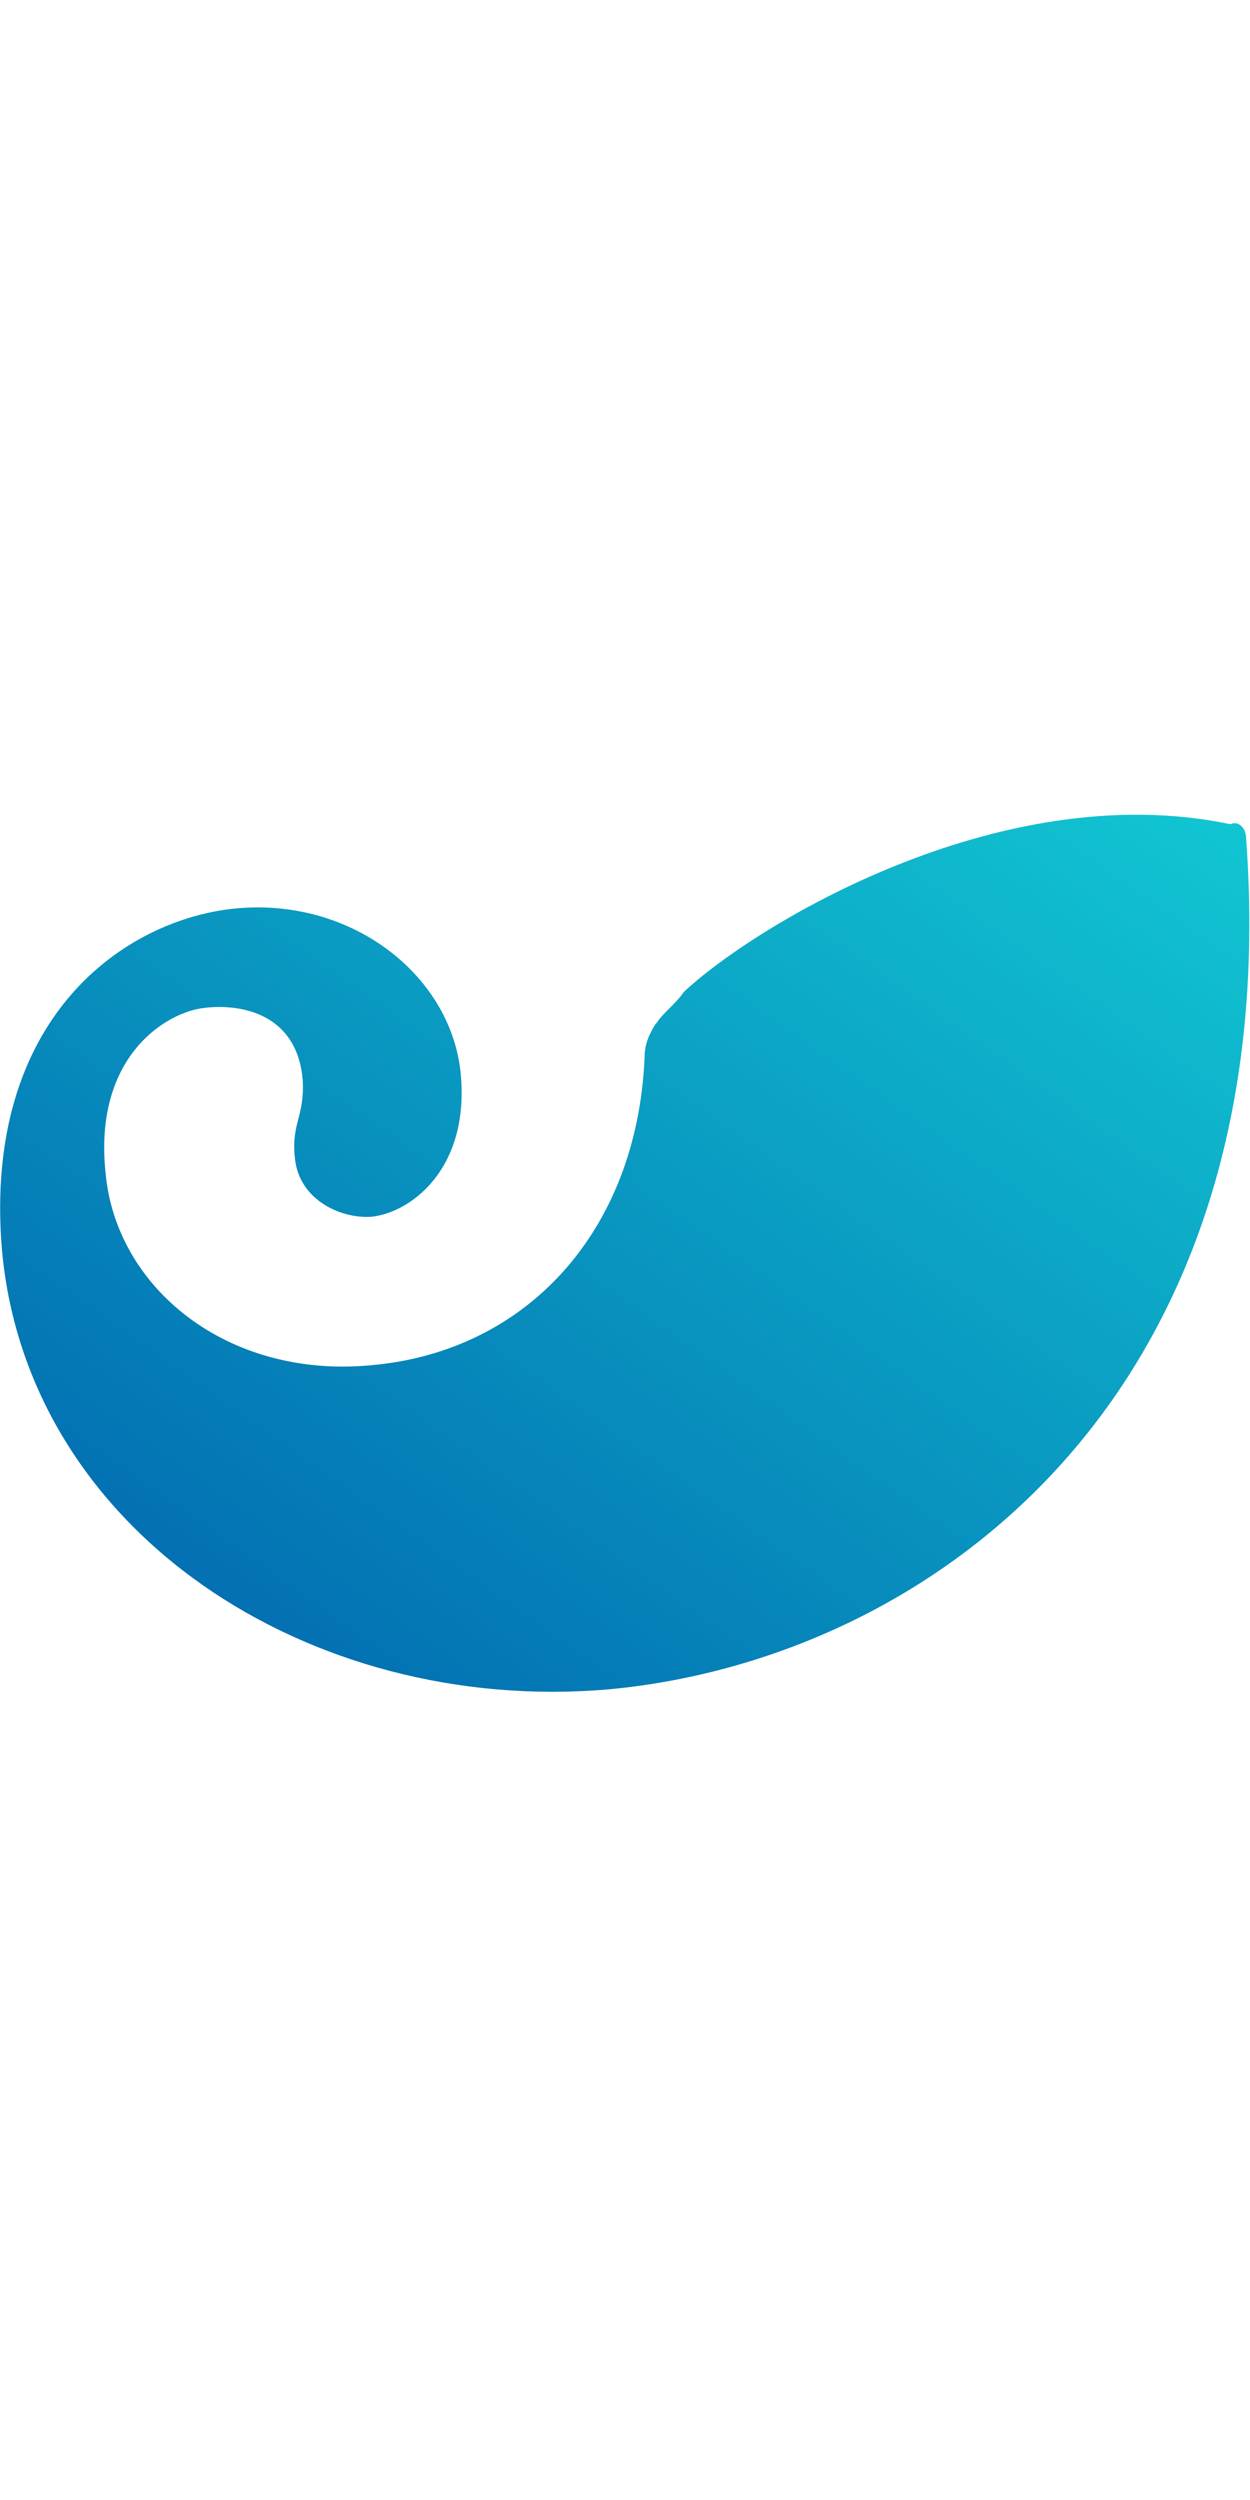 <svg data-v-53242f23="" viewBox="0 0 64 64" width="32px" color="text" xmlns="http://www.w3.org/2000/svg" class="sc-bdnxRM edBIuv"><linearGradient data-v-53242f23="" id="a" gradientTransform="matrix(23.987 0 0 -16.946 6597.135 5695.491)" gradientUnits="userSpaceOnUse" x1="-272.527" x2="-275.121" y1="335.553" y2="332.96"><stop data-v-53242f23="" offset="0" stop-color="#11c4d1"></stop><stop data-v-53242f23="" offset="1" stop-color="#0062ad"></stop></linearGradient><path data-v-53242f23="" d="m63.8 10.9c2.1 28.6-16.2 42.1-32.7 43.6-15.3 1.3-29.7-8.1-31-22.5-1-11.9 6.3-17 12.1-17.5 6-.5 11 3.6 11.4 8.6.4 4.8-2.6 7-4.6 7.2-1.6.1-3.7-.9-3.9-3-.2-1.8.5-2.1.4-4-.3-3.5-3.3-3.9-5-3.7-2 .2-5.7 2.5-5.1 8.4.5 5.9 6.2 10.6 13.6 9.9 8-.7 13.6-6.9 14-15.7 0-.5.1-.9.3-1.3.1-.2.2-.4.3-.5.2-.3.4-.5.7-.8.2-.2.5-.5.7-.8 3.5-3.3 16.1-11.1 28-8.6.4-.2.8.2.8.7" fill="url(#a)"></path></svg>